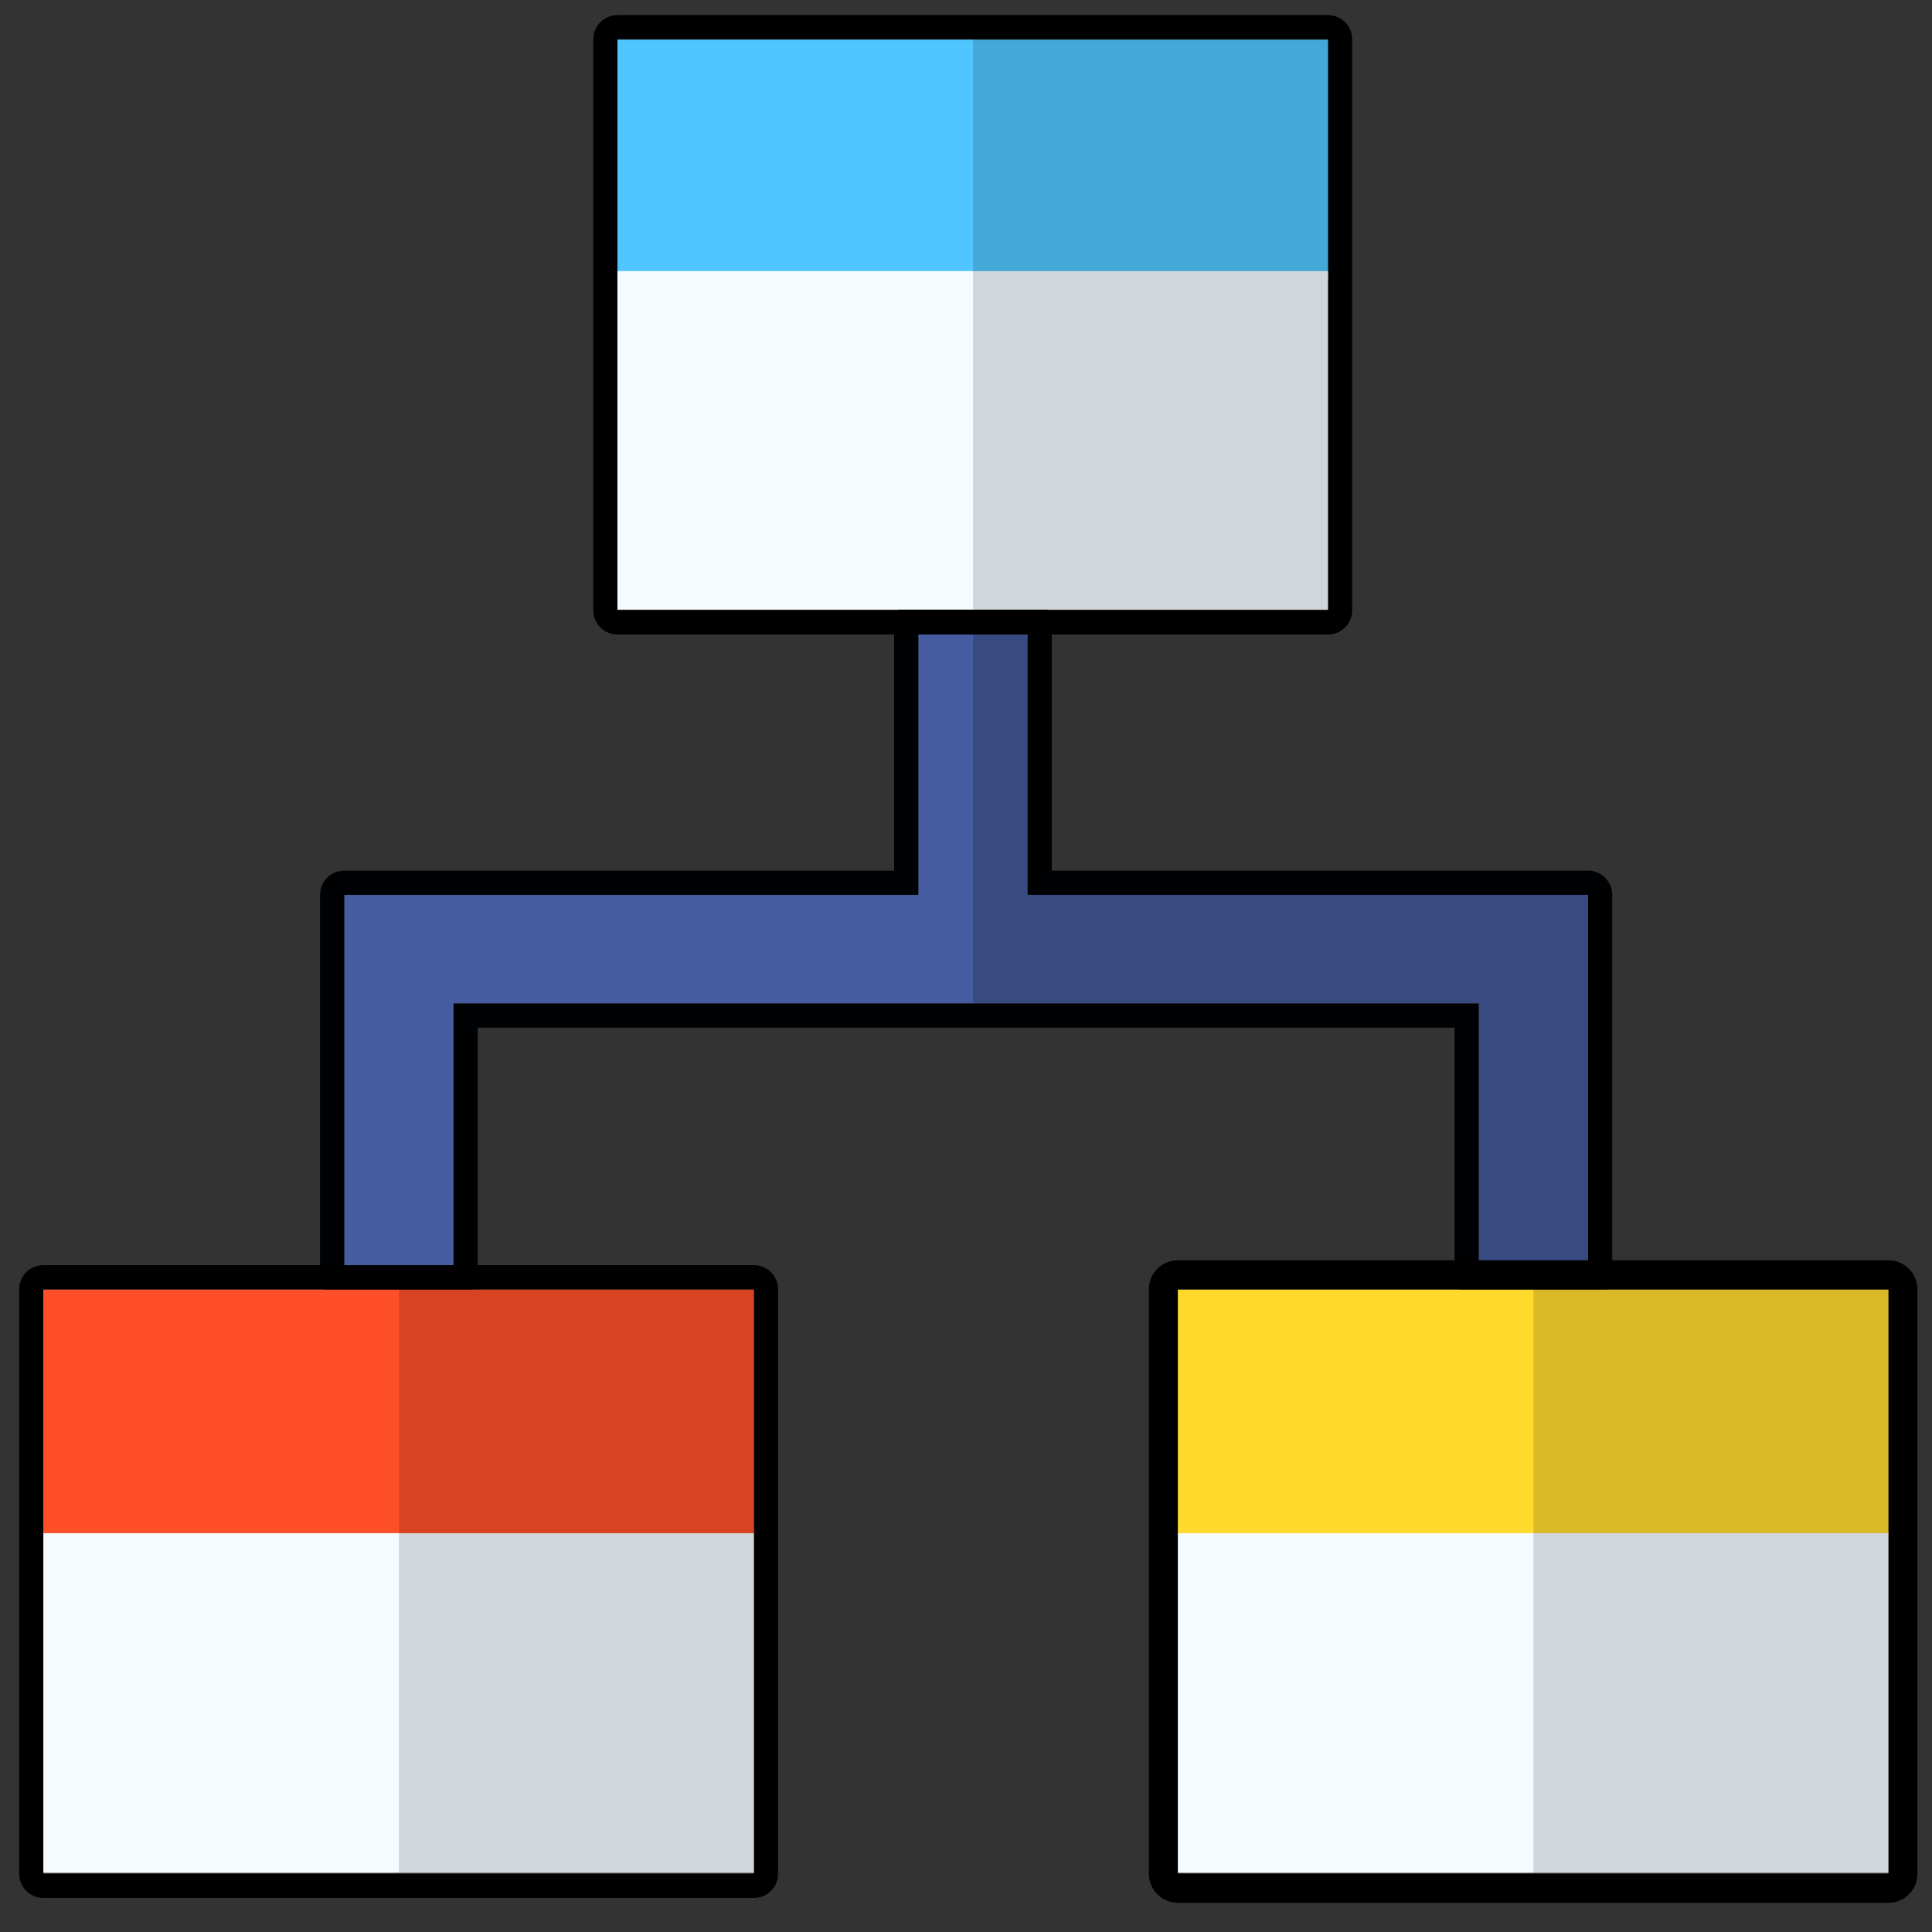 <?xml version="1.0" encoding="UTF-8" standalone="no"?>
<!DOCTYPE svg PUBLIC "-//W3C//DTD SVG 1.1//EN" "http://www.w3.org/Graphics/SVG/1.1/DTD/svg11.dtd">
<svg width="100%" height="100%" viewBox="0 0 200 200" version="1.1" xmlns="http://www.w3.org/2000/svg" xmlns:xlink="http://www.w3.org/1999/xlink" xml:space="preserve" xmlns:serif="http://www.serif.com/" style="fill-rule:evenodd;clip-rule:evenodd;stroke-linejoin:round;stroke-miterlimit:2;">
    <rect x="0" y="0" width="200" height="200" fill="#333333" stroke="none"/>
    <g transform="matrix(1.415,0,0,1.407,-40.778,-42.444)">
        <g>
            <g id="Network">
                <path d="M96,76L96,96L54,96L54,124L62,124L62,104L137,104L137,124L145,124L145,96L104,96L104,76L96,76Z" style="fill:rgb(69,93,160);"/>
                <path d="M96,74.224C95.024,74.224 94.233,75.019 94.233,76L94.233,94.224C94.233,94.224 54,94.224 54,94.224C53.024,94.224 52.233,95.019 52.233,96L52.233,124C52.233,124.981 53.024,125.776 54,125.776L62,125.776C62.976,125.776 63.767,124.981 63.767,124L63.767,105.776C63.767,105.776 135.233,105.776 135.233,105.776C135.233,105.776 135.233,124 135.233,124C135.233,124.981 136.024,125.776 137,125.776L145,125.776C145.976,125.776 146.767,124.981 146.767,124L146.767,96C146.767,95.019 145.976,94.224 145,94.224L105.767,94.224C105.767,94.224 105.767,76 105.767,76C105.767,75.019 104.976,74.224 104,74.224L96,74.224ZM96,76L96,96L54,96L54,124L62,124L62,104L137,104L137,124L145,124L145,96L104,96L104,76L96,76Z" style="fill:rgb(0,1,3);"/>
            </g>
            <path id="Network1" serif:id="Network" d="M100,76L100,104L137,104L137,124L145,124L145,96L104,96L104,76L100,76Z" style="fill:rgb(8,7,0);fill-opacity:0.2;"/>
            <g id="Square">
                <g id="Border" transform="matrix(1.083,0,0,1.024,-2.667,-2.976)">
                    <path d="M81.631,125C81.631,124.042 80.901,123.265 80,123.265L32,123.265C31.099,123.265 30.369,124.042 30.369,125L30.369,167C30.369,167.958 31.099,168.735 32,168.735L80,168.735C80.901,168.735 81.631,167.958 81.631,167L81.631,125ZM80,125L32,125L32,167L80,167L80,125Z"/>
                </g>
                <g id="Top" transform="matrix(1.083,0,0,0.429,-2.667,71.429)">
                    <rect x="32" y="125" width="48" height="42" style="fill:rgb(254,79,40);"/>
                </g>
                <g id="Bottom" transform="matrix(1.083,0,0,0.595,-2.667,68.595)">
                    <rect x="32" y="125" width="48" height="42" style="fill:rgb(245,251,255);"/>
                </g>
                <g id="Shadow" transform="matrix(2.737,0,0,3.185,-65.158,-292.259)">
                    <rect x="45" y="131" width="9.5" height="13.5" style="fill-opacity:0.15;"/>
                </g>
            </g>
            <g id="Square1" serif:id="Square" transform="matrix(1,0,0,0.977,42,-89.093)">
                <g id="Border1" serif:id="Border" transform="matrix(1.083,0,0,1.024,-2.667,-2.976)">
                    <path d="M81.631,125C81.631,124.019 80.901,123.224 80,123.224L32,123.224C31.099,123.224 30.369,124.019 30.369,125L30.369,167C30.369,167.981 31.099,168.776 32,168.776L80,168.776C80.901,168.776 81.631,167.981 81.631,167L81.631,125ZM80,125L32,125L32,167L80,167L80,125Z"/>
                </g>
                <g id="Top1" serif:id="Top" transform="matrix(1.083,0,0,0.429,-2.667,71.429)">
                    <rect x="32" y="125" width="48" height="42" style="fill:rgb(80,197,255);"/>
                </g>
                <g id="Bottom1" serif:id="Bottom" transform="matrix(1.083,0,0,0.607,-2.667,66.607)">
                    <rect x="32" y="125" width="48" height="42" style="fill:rgb(245,251,255);"/>
                </g>
                <g id="Shadow1" serif:id="Shadow" transform="matrix(2.737,0,0,3.185,-65.158,-292.259)">
                    <rect x="45" y="131" width="9.5" height="13.5" style="fill-opacity:0.15;"/>
                </g>
            </g>
            <g id="Square2" serif:id="Square" transform="matrix(1,0,0,1,83,7.10543e-14)">
                <g id="Border2" serif:id="Border" transform="matrix(1.083,0,0,1.024,-2.667,-2.976)">
                    <path d="M81.957,125C81.957,123.85 81.081,122.918 80,122.918L32,122.918C30.919,122.918 30.043,123.85 30.043,125L30.043,167C30.043,168.15 30.919,169.082 32,169.082L80,169.082C81.081,169.082 81.957,168.15 81.957,167L81.957,125ZM80,125L32,125L32,167L80,167L80,125Z"/>
                </g>
                <g id="Top2" serif:id="Top" transform="matrix(1.083,0,0,0.429,-2.667,71.429)">
                    <rect x="32" y="125" width="48" height="42" style="fill:rgb(255,217,44);"/>
                </g>
                <g id="Bottom2" serif:id="Bottom" transform="matrix(1.083,0,0,0.595,-2.667,68.595)">
                    <rect x="32" y="125" width="48" height="42" style="fill:rgb(245,251,255);"/>
                </g>
                <g id="Shadow2" serif:id="Shadow" transform="matrix(2.737,0,0,3.185,-65.158,-292.259)">
                    <rect x="45" y="131" width="9.5" height="13.5" style="fill-opacity:0.15;"/>
                </g>
            </g>
        </g>
    </g>
</svg>
